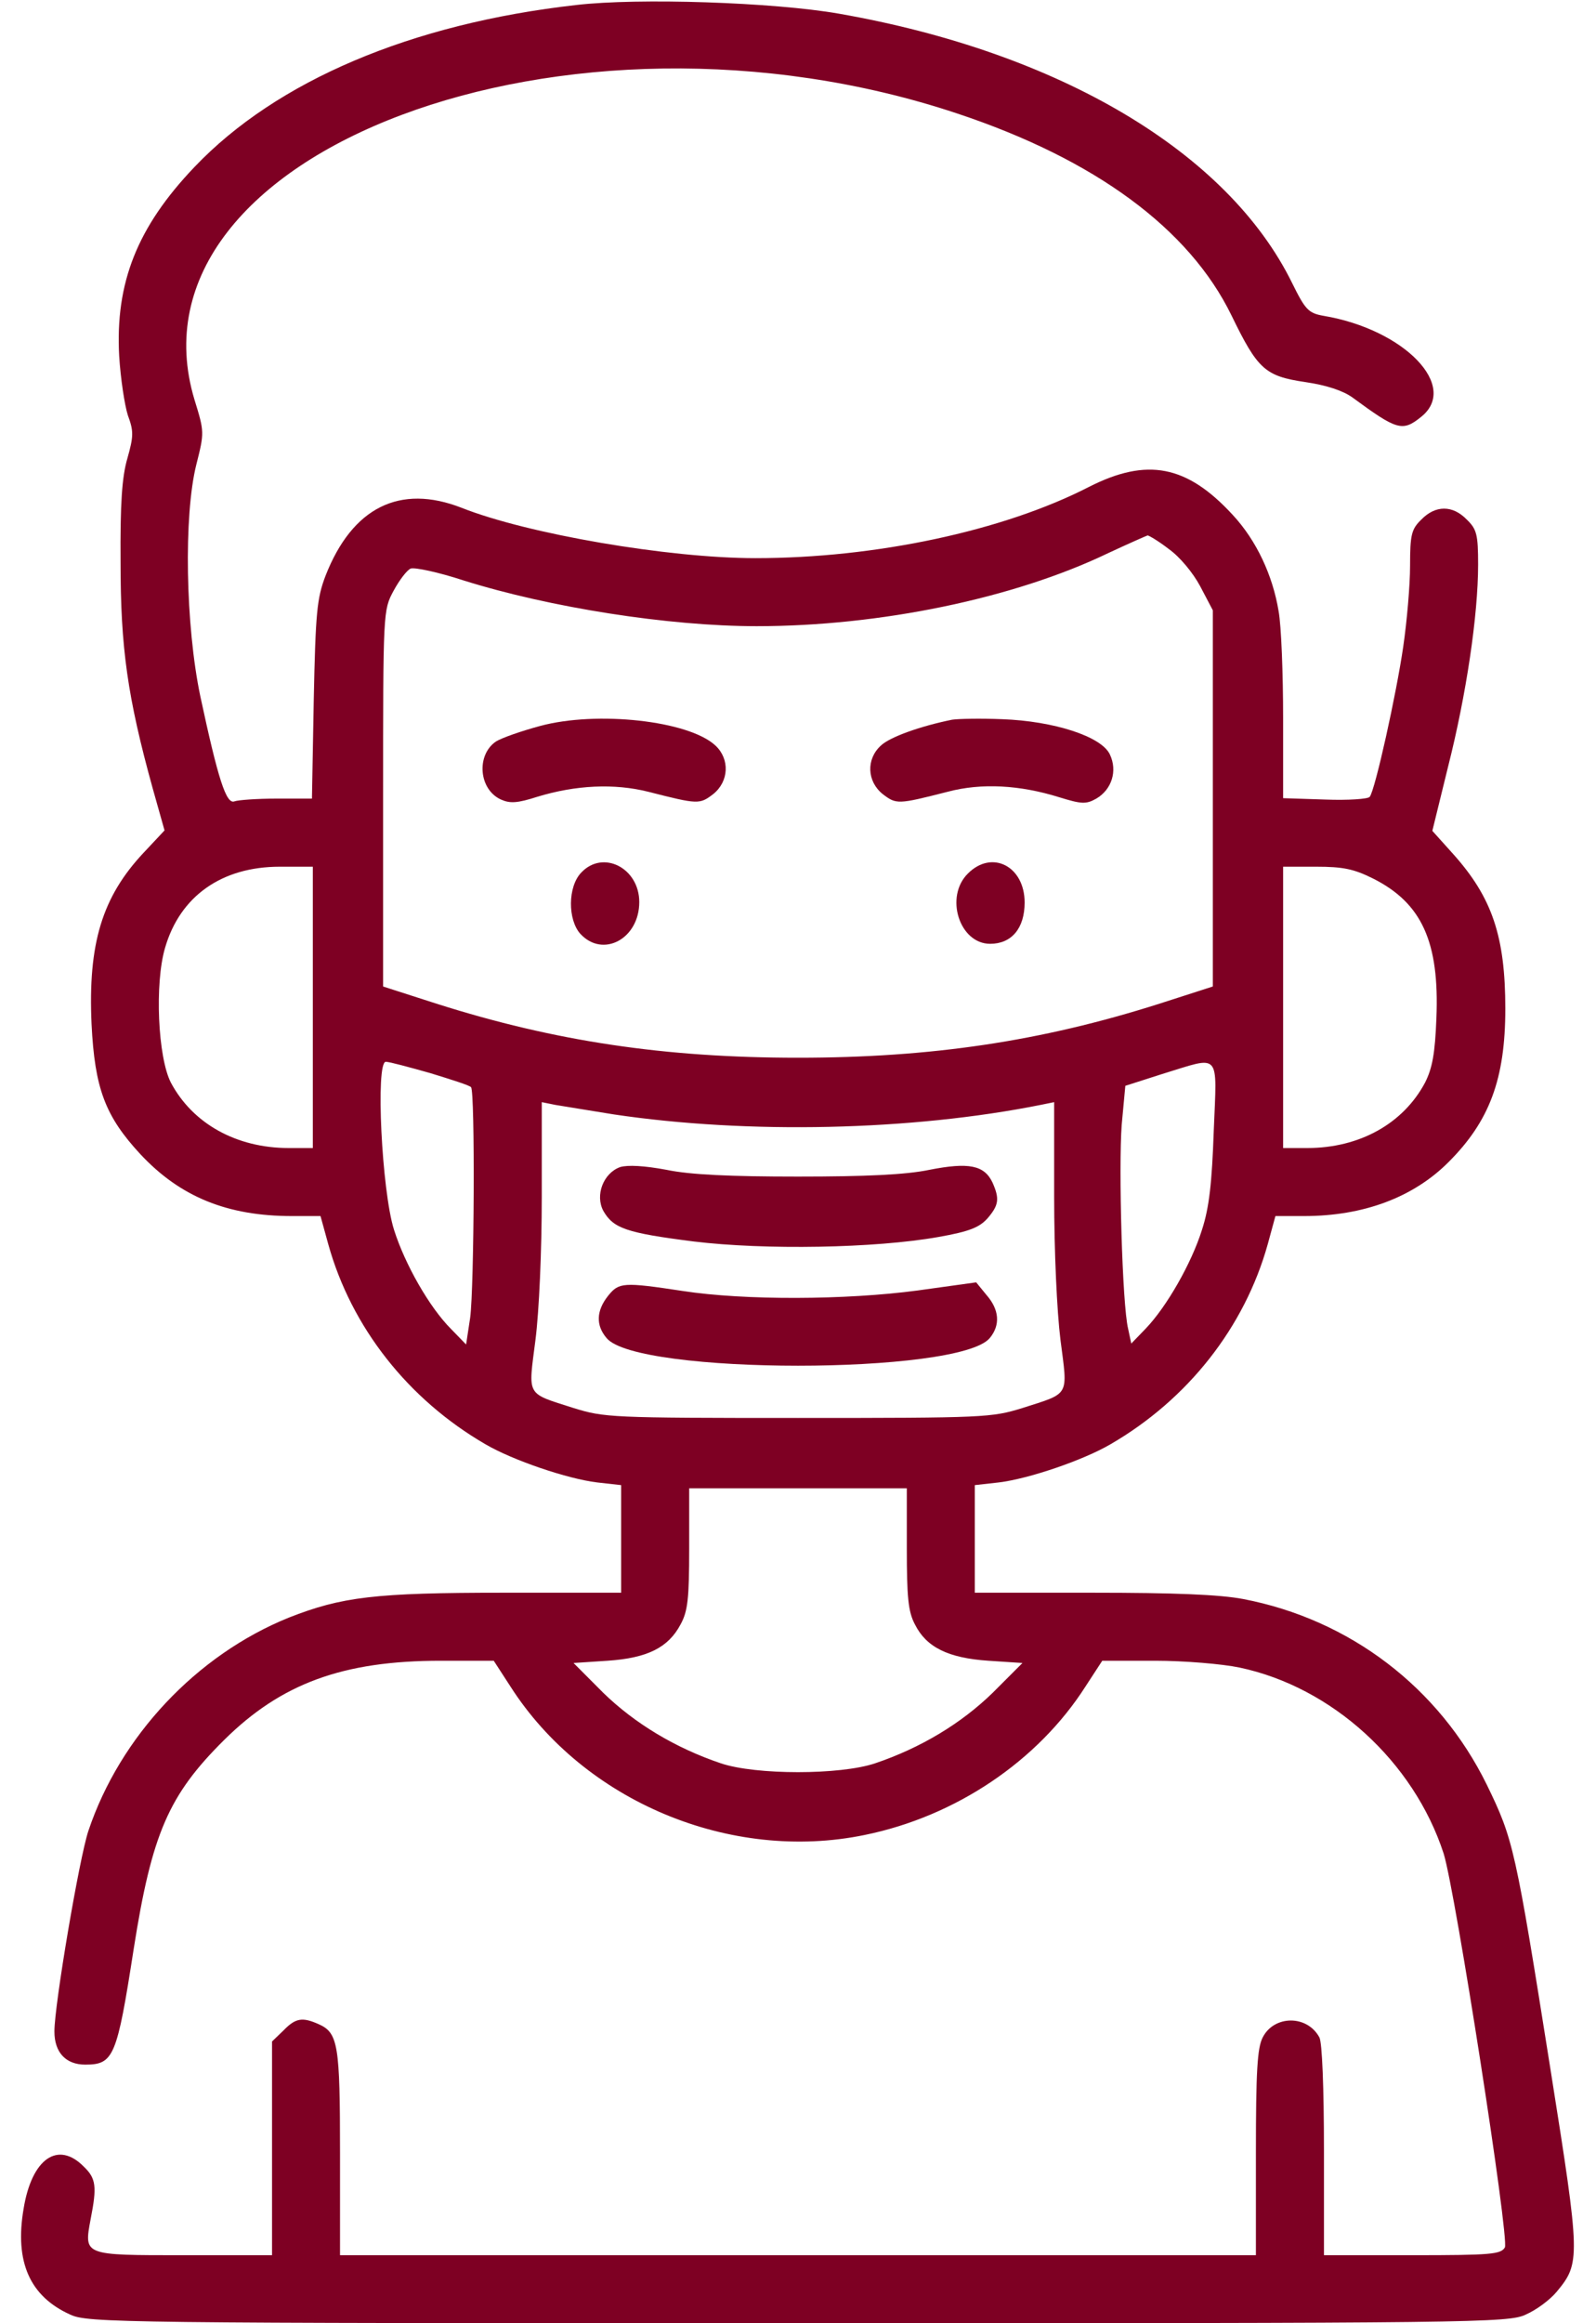 <svg width="22" height="32" viewBox="0 0 22 32" fill="none" xmlns="http://www.w3.org/2000/svg">
<path d="M7.943 0.069C5.668 0.325 3.812 1.113 2.681 2.3C1.893 3.125 1.587 3.894 1.643 4.906C1.662 5.213 1.718 5.581 1.762 5.719C1.843 5.938 1.843 6.006 1.756 6.313C1.681 6.569 1.656 6.938 1.662 7.75C1.662 8.919 1.756 9.6 2.106 10.863L2.268 11.438L1.981 11.744C1.406 12.356 1.212 13 1.262 14.106C1.306 14.994 1.45 15.375 1.937 15.9C2.487 16.488 3.137 16.75 4.025 16.75H4.418L4.525 17.138C4.843 18.281 5.625 19.275 6.693 19.894C7.068 20.113 7.818 20.369 8.231 20.419L8.562 20.456V21.938H6.943C5.168 21.938 4.712 21.994 3.981 22.281C2.712 22.794 1.656 23.913 1.218 25.219C1.093 25.594 0.75 27.613 0.75 27.981C0.75 28.269 0.906 28.438 1.175 28.438C1.568 28.438 1.612 28.331 1.843 26.844C2.093 25.256 2.325 24.725 3.087 23.969C3.875 23.188 4.725 22.875 6.075 22.875H6.806L7.037 23.231C8.05 24.813 10.069 25.656 11.918 25.275C13.175 25.019 14.306 24.256 14.962 23.231L15.194 22.875H15.925C16.325 22.875 16.85 22.919 17.087 22.969C18.362 23.238 19.487 24.263 19.9 25.531C20.062 26.05 20.806 30.825 20.744 30.956C20.687 31.05 20.562 31.063 19.468 31.063H18.25V29.619C18.25 28.756 18.225 28.131 18.187 28.063C18.018 27.75 17.562 27.756 17.406 28.063C17.331 28.206 17.312 28.531 17.312 29.656V31.063H4.687V29.656C4.687 28.169 4.662 28 4.393 27.881C4.168 27.781 4.075 27.794 3.906 27.969L3.75 28.119V31.063H2.531C1.143 31.063 1.156 31.069 1.25 30.563C1.337 30.119 1.325 30.006 1.156 29.844C0.8 29.481 0.437 29.731 0.325 30.425C0.2 31.156 0.412 31.631 0.968 31.881C1.206 31.994 1.643 32 11 32C20.356 32 20.794 31.994 21.031 31.881C21.175 31.819 21.362 31.681 21.456 31.569C21.787 31.169 21.787 31.113 21.375 28.519C20.887 25.444 20.862 25.338 20.494 24.581C19.837 23.244 18.606 22.306 17.137 22.025C16.812 21.963 16.187 21.938 15.056 21.938H13.437V20.456L13.768 20.419C14.181 20.369 14.931 20.113 15.306 19.894C16.375 19.275 17.156 18.281 17.475 17.138L17.581 16.75H17.975C18.794 16.75 19.481 16.494 19.968 16.006C20.531 15.444 20.75 14.863 20.75 13.894C20.75 12.9 20.569 12.363 20.031 11.763L19.744 11.444L19.962 10.556C20.212 9.569 20.375 8.475 20.375 7.775C20.375 7.363 20.356 7.288 20.218 7.156C20.025 6.956 19.787 6.956 19.593 7.156C19.456 7.288 19.437 7.363 19.437 7.794C19.437 8.063 19.393 8.563 19.343 8.906C19.25 9.55 18.956 10.881 18.881 10.975C18.862 11.006 18.581 11.025 18.268 11.013L17.687 10.994V9.888C17.687 9.281 17.662 8.619 17.625 8.419C17.544 7.925 17.319 7.444 16.994 7.094C16.362 6.406 15.812 6.3 15.012 6.706C13.831 7.313 12.069 7.688 10.412 7.688C9.218 7.688 7.275 7.356 6.362 6.994C5.512 6.663 4.856 6.988 4.487 7.931C4.368 8.244 4.35 8.438 4.325 9.638L4.3 11H3.812C3.543 11 3.281 11.019 3.231 11.038C3.118 11.081 3.006 10.731 2.762 9.594C2.556 8.613 2.531 7.1 2.706 6.4C2.818 5.956 2.818 5.95 2.681 5.506C1.65 2.088 7.825 -0.225 13.194 1.563C15.094 2.194 16.393 3.15 16.975 4.344C17.337 5.088 17.437 5.181 17.994 5.263C18.287 5.306 18.512 5.381 18.643 5.475C19.256 5.925 19.331 5.95 19.587 5.744C20.119 5.325 19.362 4.538 18.244 4.35C18.037 4.313 17.994 4.269 17.812 3.9C16.925 2.094 14.6 0.719 11.562 0.188C10.662 0.031 8.8 -0.031 7.943 0.069ZM16.112 7.563C16.262 7.669 16.444 7.888 16.544 8.075L16.718 8.406V13.588L15.981 13.825C14.35 14.344 12.831 14.569 11 14.569C9.168 14.569 7.65 14.344 6.018 13.825L5.281 13.588V11C5.281 8.413 5.281 8.406 5.425 8.138C5.506 7.988 5.612 7.85 5.662 7.831C5.718 7.813 6.043 7.881 6.387 7.994C7.581 8.369 9.218 8.625 10.431 8.625C12.125 8.625 13.975 8.244 15.275 7.619C15.556 7.488 15.8 7.381 15.819 7.375C15.837 7.375 15.975 7.456 16.112 7.563ZM4.312 15.813H3.981C3.256 15.813 2.656 15.475 2.356 14.913C2.175 14.563 2.131 13.544 2.275 13.056C2.481 12.344 3.056 11.938 3.856 11.938H4.312V15.813ZM18.925 12.1C19.6 12.438 19.843 12.975 19.8 14.025C19.781 14.513 19.744 14.713 19.643 14.913C19.343 15.475 18.744 15.813 18.018 15.813H17.687V11.938H18.143C18.512 11.938 18.662 11.969 18.925 12.1ZM5.931 14.781C6.218 14.869 6.475 14.95 6.493 14.975C6.55 15.031 6.537 17.731 6.481 18.15L6.425 18.519L6.218 18.306C5.918 18.006 5.581 17.413 5.431 16.938C5.262 16.406 5.175 14.625 5.318 14.625C5.368 14.625 5.643 14.7 5.931 14.781ZM16.731 15.575C16.706 16.288 16.669 16.631 16.569 16.938C16.425 17.4 16.081 18 15.793 18.3L15.594 18.506L15.55 18.3C15.469 17.963 15.418 16.075 15.462 15.494L15.512 14.956L16.018 14.794C16.837 14.544 16.775 14.469 16.731 15.575ZM8.462 15.35C10.312 15.625 12.562 15.575 14.344 15.219L14.531 15.181V16.481C14.531 17.238 14.569 18.063 14.618 18.456C14.719 19.244 14.756 19.181 14.094 19.394C13.668 19.525 13.581 19.531 11 19.531C8.418 19.531 8.331 19.525 7.906 19.394C7.243 19.181 7.281 19.244 7.381 18.456C7.431 18.063 7.468 17.238 7.468 16.481V15.181L7.656 15.219C7.762 15.238 8.125 15.294 8.462 15.35ZM12.5 21.325C12.5 21.994 12.518 22.2 12.612 22.375C12.768 22.688 13.069 22.838 13.625 22.875L14.094 22.906L13.681 23.319C13.25 23.738 12.694 24.075 12.062 24.288C11.581 24.45 10.418 24.45 9.937 24.288C9.306 24.075 8.75 23.738 8.318 23.319L7.906 22.906L8.375 22.875C8.925 22.838 9.212 22.694 9.381 22.375C9.481 22.194 9.5 22.019 9.5 21.331V20.5H12.5V21.325Z" fill="#7E0023"/>
<path d="M7.443 10C7.187 10.069 6.918 10.163 6.837 10.213C6.562 10.4 6.599 10.875 6.906 11.013C7.031 11.069 7.131 11.063 7.406 10.975C7.937 10.813 8.468 10.788 8.937 10.906C9.624 11.081 9.643 11.081 9.831 10.938C10.049 10.763 10.062 10.456 9.862 10.269C9.493 9.925 8.224 9.788 7.443 10Z" fill="#7E0023"/>
<path d="M13.125 9.913C12.694 10 12.268 10.15 12.143 10.269C11.937 10.456 11.95 10.763 12.168 10.938C12.356 11.081 12.375 11.081 13.062 10.906C13.531 10.781 14.062 10.813 14.6 10.981C14.906 11.075 14.969 11.081 15.112 11C15.325 10.875 15.406 10.619 15.3 10.394C15.187 10.144 14.525 9.931 13.812 9.906C13.518 9.894 13.212 9.9 13.125 9.913Z" fill="#7E0023"/>
<path d="M8.012 12.019C7.825 12.213 7.825 12.669 8 12.863C8.312 13.2 8.812 12.931 8.812 12.425C8.812 11.956 8.312 11.7 8.012 12.019Z" fill="#7E0023"/>
<path d="M13.343 12.031C13.018 12.35 13.224 13 13.649 13C13.943 13 14.124 12.788 14.124 12.431C14.124 11.931 13.674 11.7 13.343 12.031Z" fill="#7E0023"/>
<path d="M8.549 16.075C8.318 16.157 8.199 16.463 8.318 16.681C8.456 16.919 8.631 16.982 9.562 17.1C10.543 17.219 12.062 17.194 12.937 17.038C13.362 16.963 13.499 16.907 13.612 16.782C13.768 16.6 13.781 16.513 13.681 16.288C13.568 16.05 13.356 16.006 12.812 16.113C12.487 16.181 11.931 16.206 10.999 16.206C10.068 16.206 9.512 16.181 9.187 16.113C8.881 16.056 8.656 16.044 8.549 16.075Z" fill="#7E0023"/>
<path d="M8.381 17.85C8.218 18.056 8.212 18.256 8.362 18.431C8.781 18.938 13.218 18.938 13.643 18.431C13.793 18.25 13.774 18.038 13.599 17.838L13.456 17.663L12.649 17.775C11.662 17.907 10.262 17.913 9.412 17.782C8.587 17.657 8.531 17.663 8.381 17.85Z" fill="#7E0023"/>
</svg>
